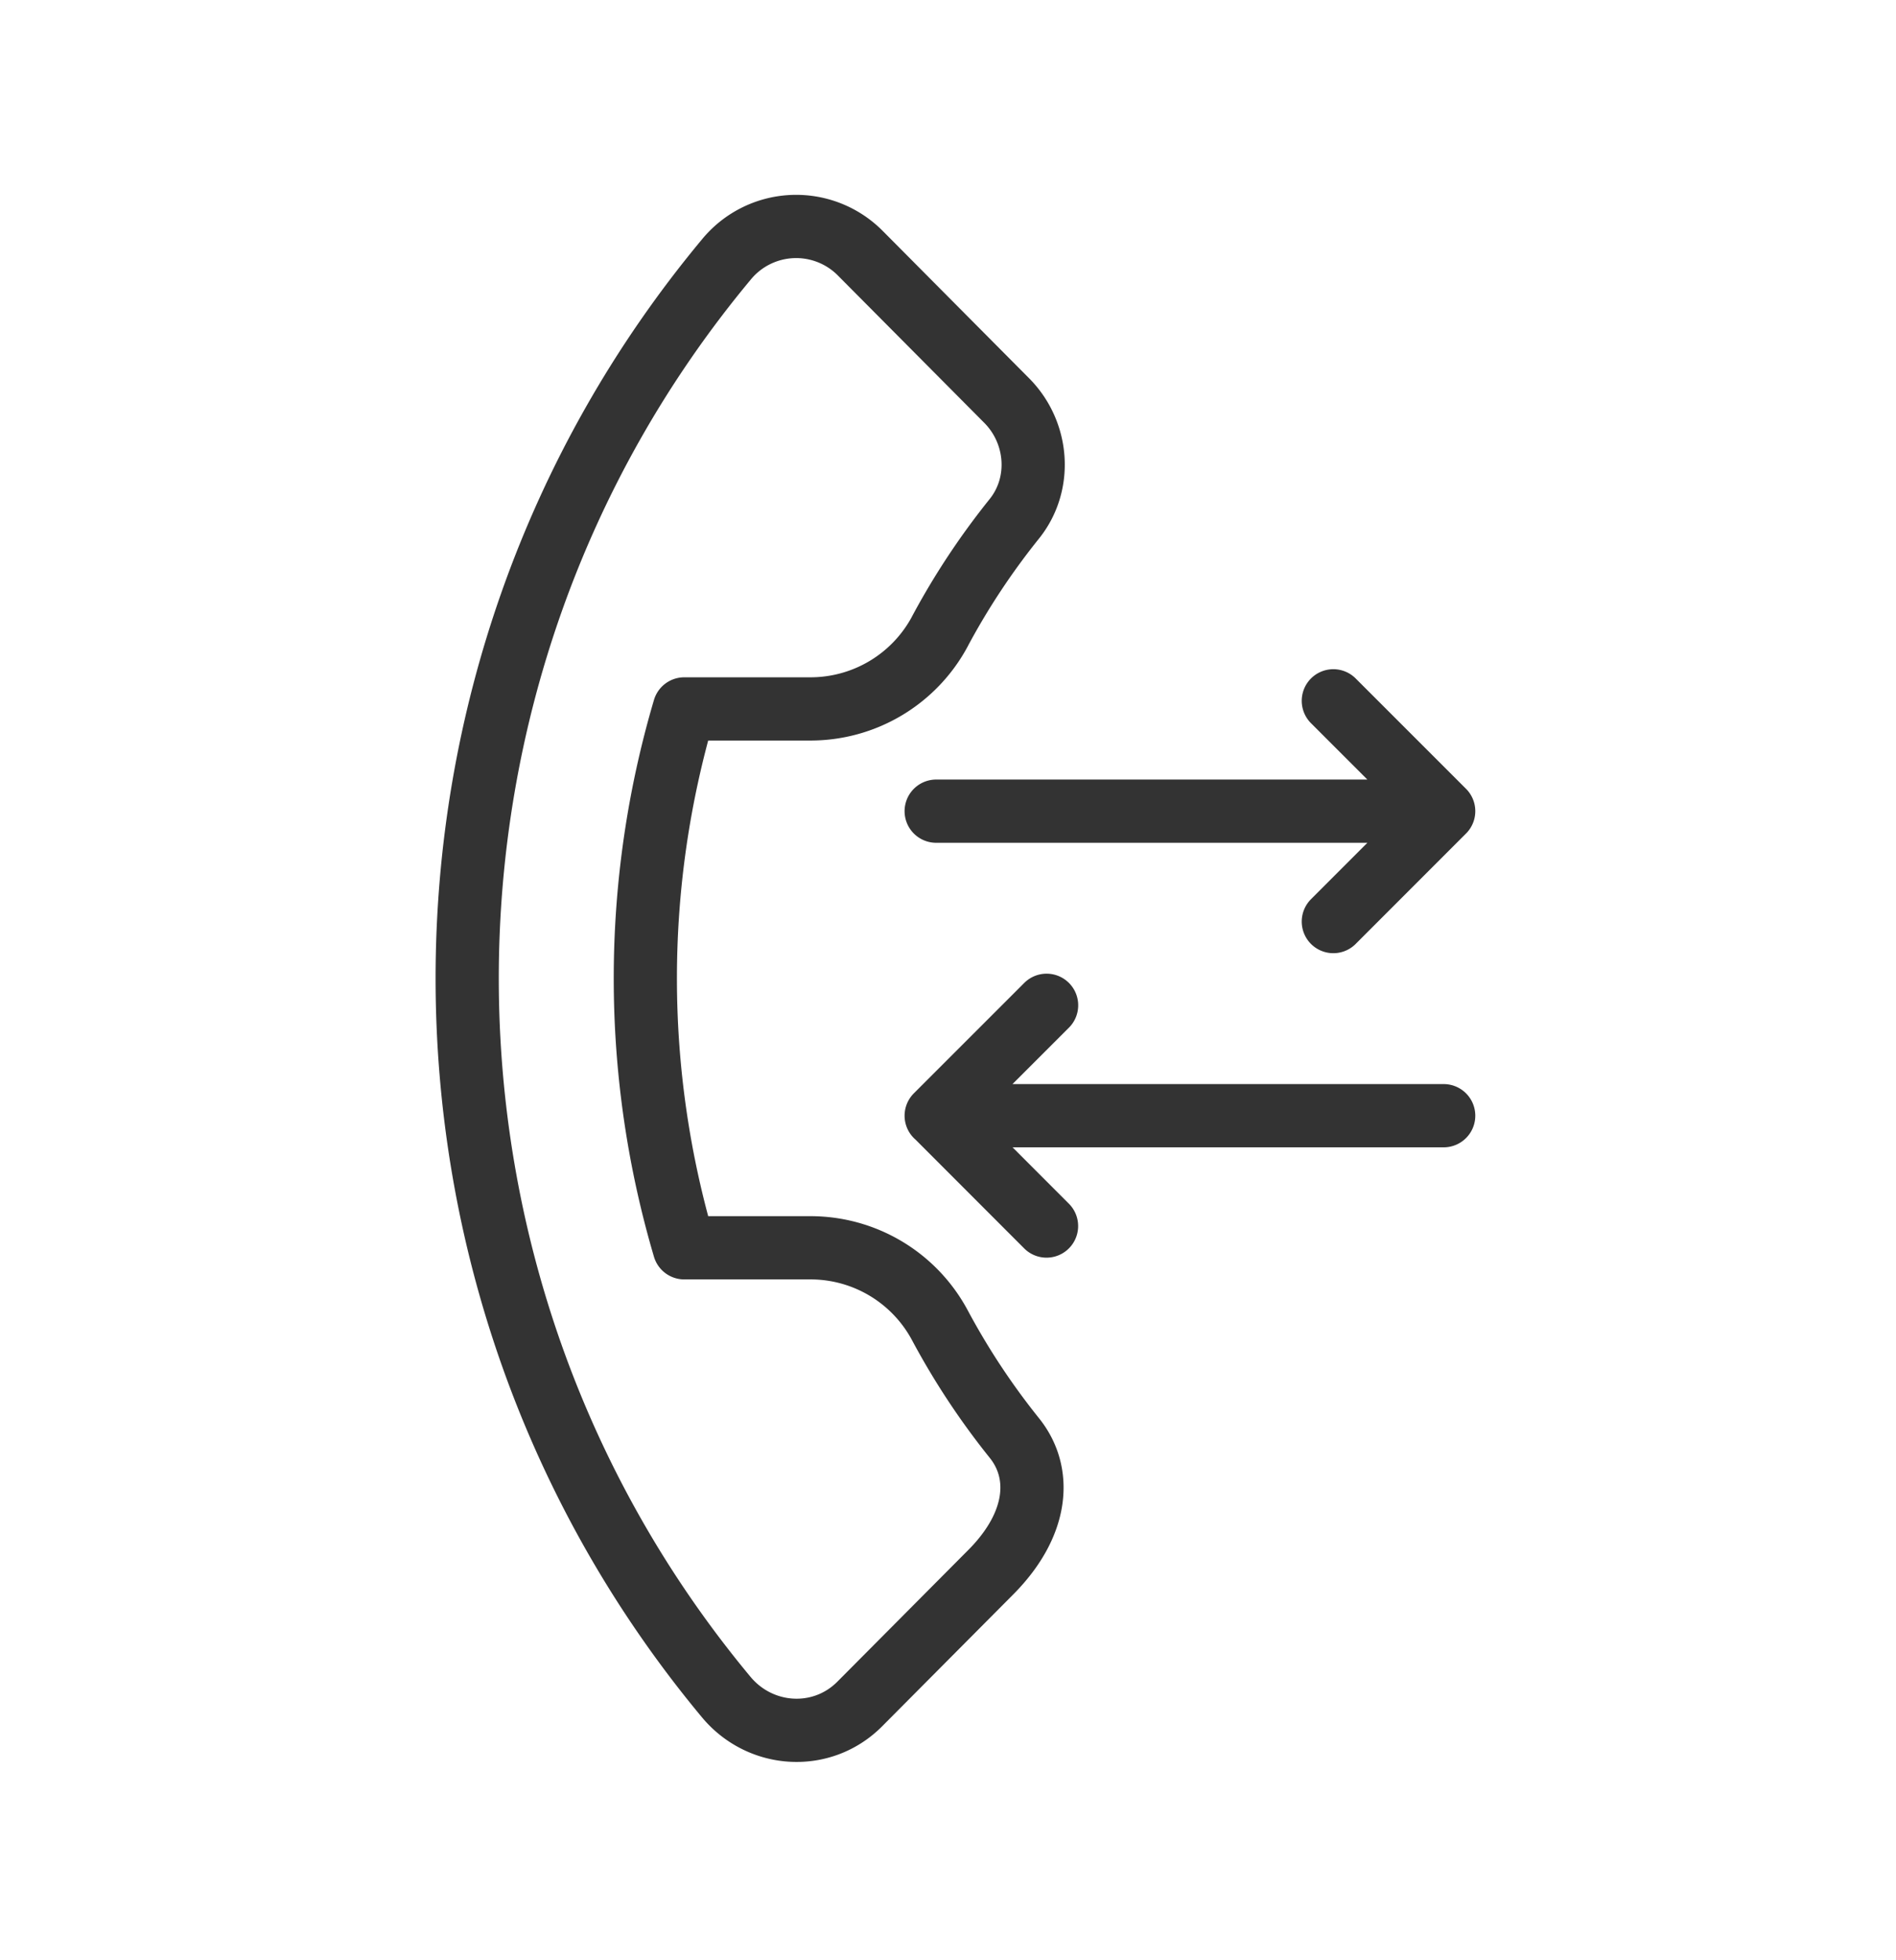 <svg xmlns="http://www.w3.org/2000/svg" width="30" height="31" fill="none"><g stroke="#333" stroke-linecap="round" stroke-linejoin="round"><path d="M14.872 9.984c.337-.63.732-1.225 1.178-1.78.445-.555.38-1.364-.12-1.868l-2.323-2.337a1.429 1.429 0 0 0-2.116.107c-5.465 6.563-5.465 16.17 0 22.732.543.651 1.517.71 2.114.108l2.072-2.083c.756-.76.818-1.569.373-2.122a11.528 11.528 0 0 1-1.178-1.782 2.321 2.321 0 0 0-2.056-1.226h-1.989a15.043 15.043 0 0 1 0-8.522h1.989a2.323 2.323 0 0 0 2.056-1.226v-.001ZM16.56 15.898l-1.746 1.745m0 0 1.745 1.746m-1.746-1.745h8.03m-1.746-3.07 1.746-1.746m0 0-1.746-1.745m1.746 1.745h-8.03"/></g></svg>